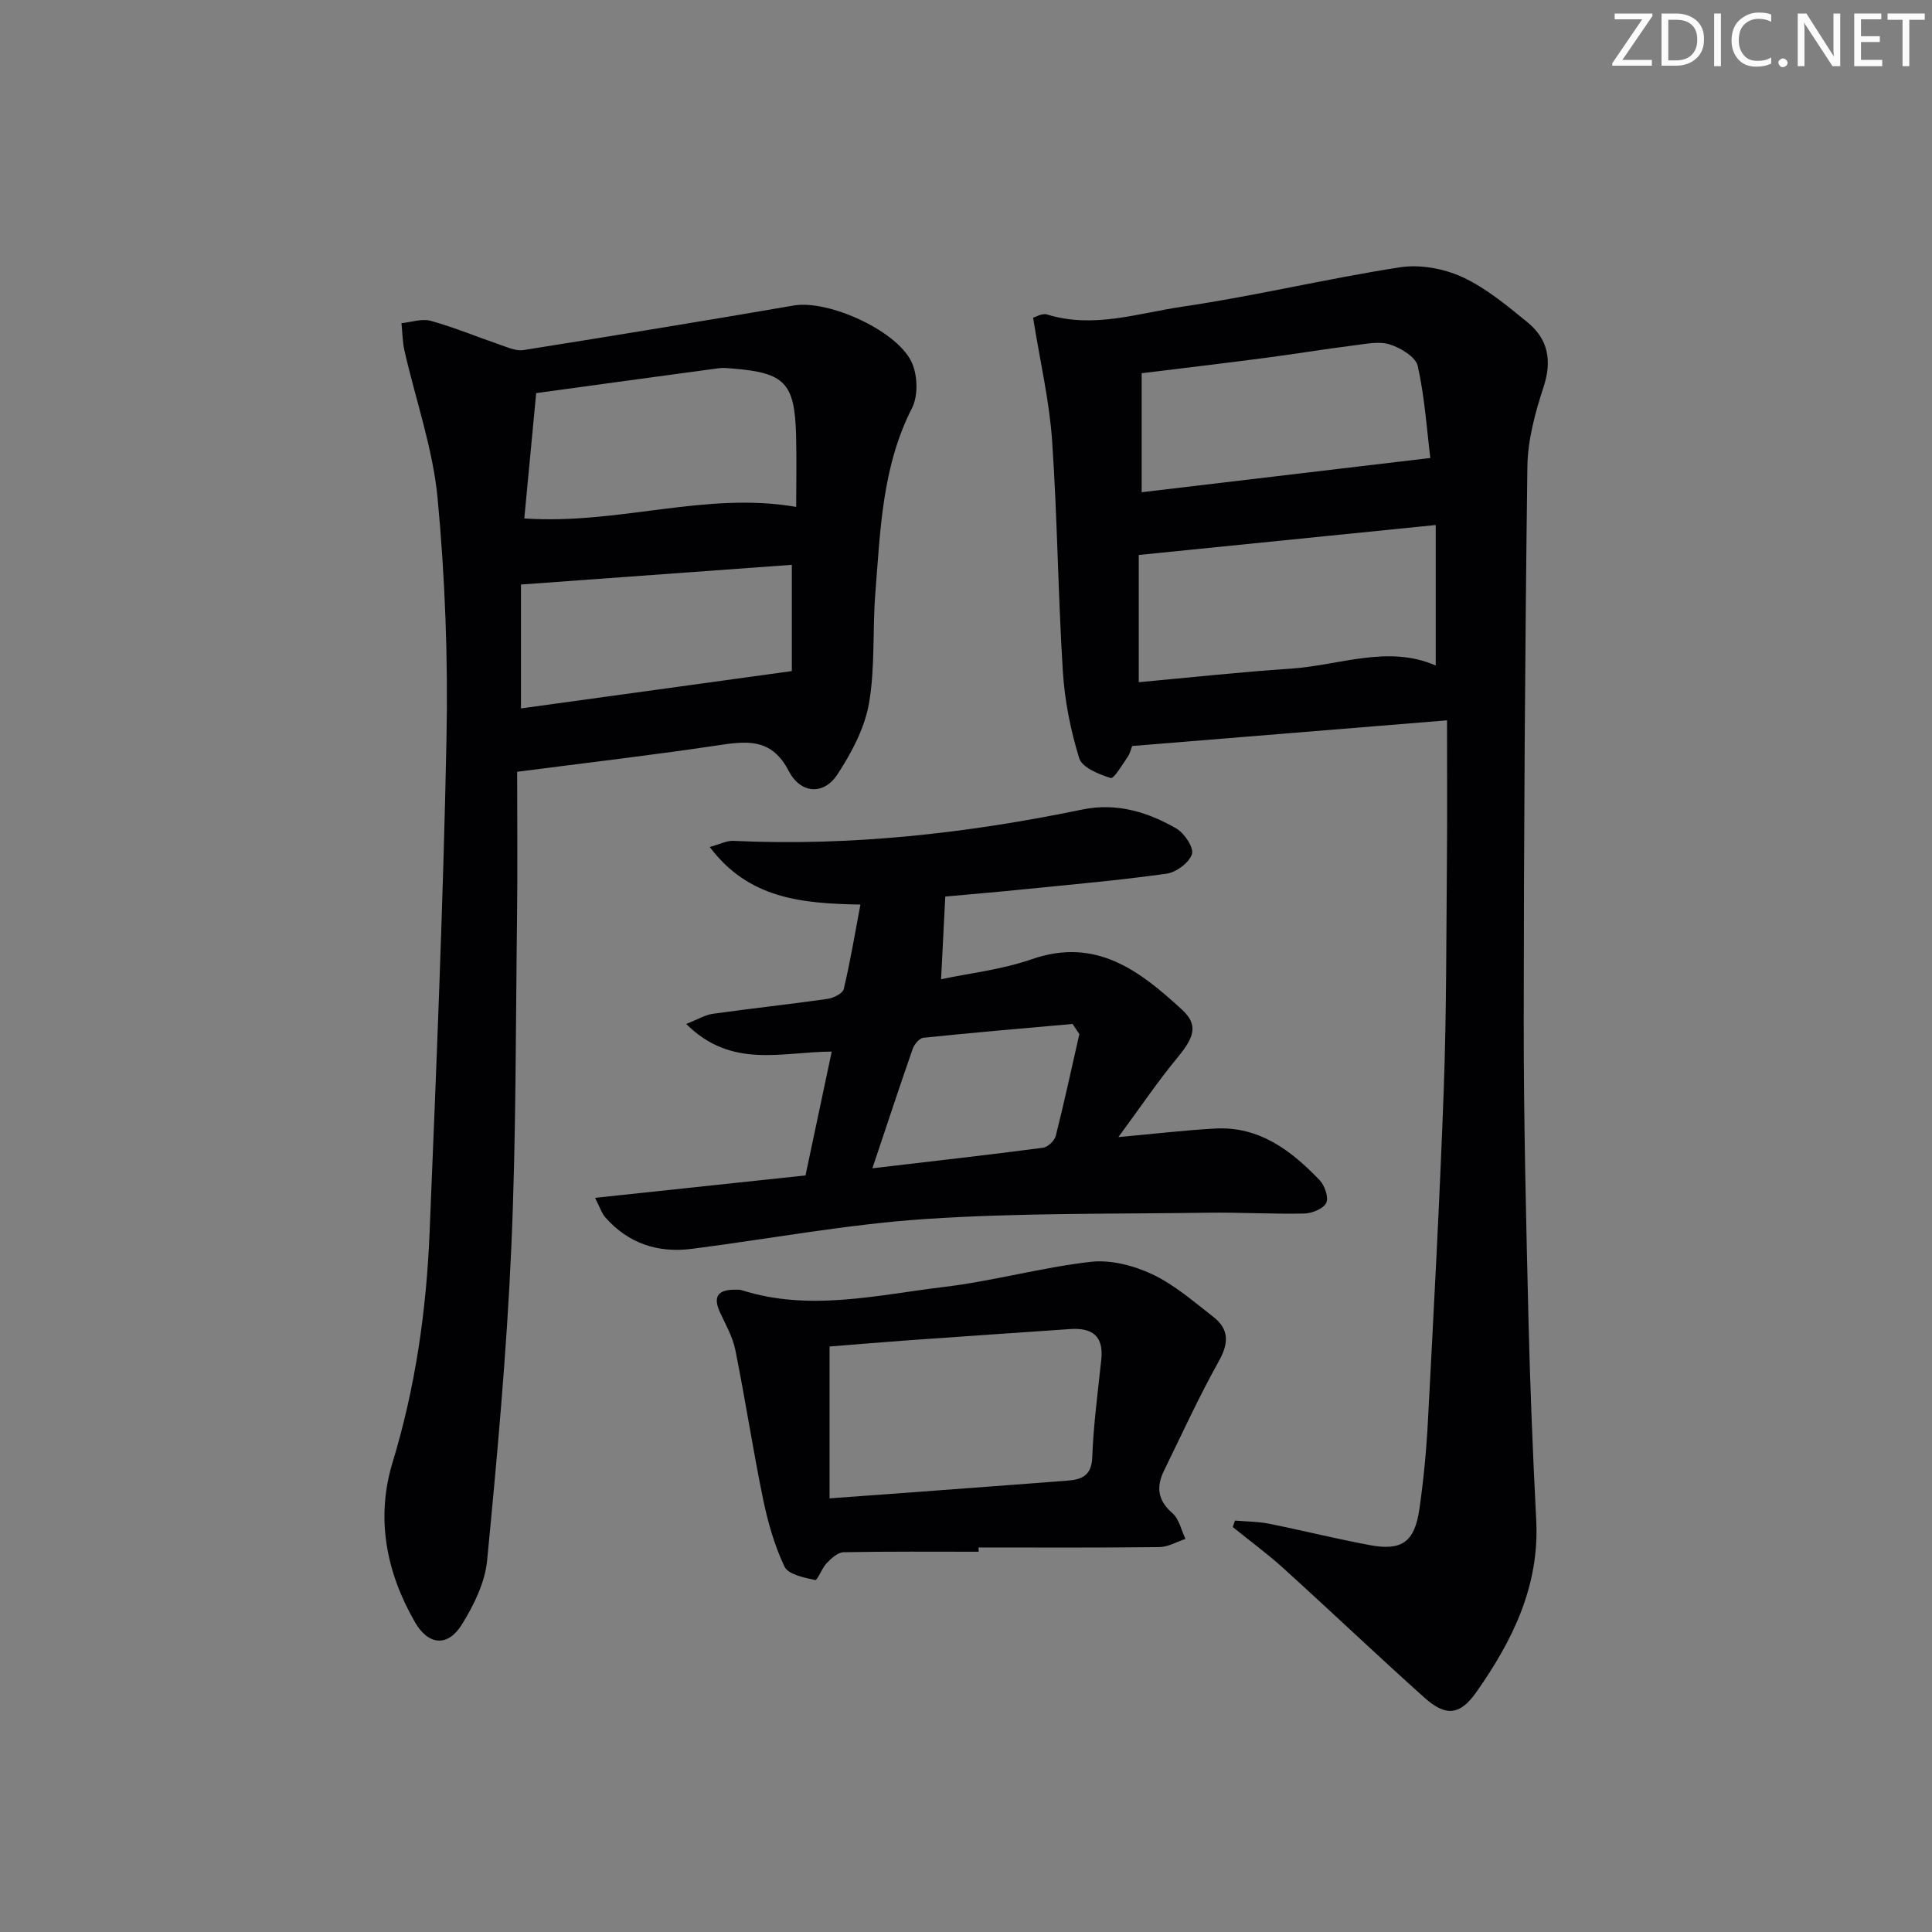 <svg enable-background="new 0 0 400 400" viewBox="0 0 400 400" xmlns="http://www.w3.org/2000/svg"><rect x="0" y="0" width="400" height="400" fill="#808080" stroke="none"/><g fill="#fafbfa"><path d="m342.2 3.2-6.3 9.2h6.1v1.2h-8.2v-.5l6.2-9.1h-5.7v-1.2h7.8v.4z"/><path d="m344 13.7v-10.9h3.1c1.6 0 3 .5 4.1 1.4 1.1 1 1.6 2.2 1.6 3.9s-.5 3-1.6 4-2.5 1.5-4.2 1.5h-3zm1.4-9.6v8.4h1.6c1.4 0 2.5-.4 3.2-1.1.8-.8 1.2-1.8 1.2-3.2s-.4-2.4-1.2-3.1-1.8-1-3.1-1z"/><path d="m356.3 2.8v10.9h-1.4v-10.9z"/><path d="m366.6 13.2c-.8.4-1.8.6-3 .6-1.6 0-2.8-.5-3.7-1.5s-1.4-2.3-1.4-3.9c0-1.7.5-3.2 1.6-4.2s2.4-1.6 4-1.6c1 0 1.9.1 2.6.4v1.5c-.8-.4-1.6-.6-2.6-.6-1.2 0-2.2.4-3 1.2s-1.1 1.9-1.1 3.3c0 1.3.4 2.3 1.1 3.1s1.6 1.1 2.8 1.1c1.1 0 2-.2 2.8-.7v1.3z"/><path d="m368.2 13c0-.3.1-.5.3-.6.2-.2.4-.3.6-.3.3 0 .5.1.7.3s.3.4.3.6-.1.5-.3.6c-.2.2-.4.3-.7.3s-.5-.1-.6-.3c-.2-.2-.3-.4-.3-.6z"/><path d="m381.1 13.7h-1.7l-5.5-8.4c-.2-.2-.3-.5-.4-.7 0 .2.1.8.1 1.5v7.6h-1.4v-10.9h1.8l5.3 8.3c.3.4.4.6.4.8 0-.3-.1-.8-.1-1.6v-7.5h1.4v10.9z"/><path d="m389.7 13.7h-5.8v-10.9h5.6v1.2h-4.2v3.5h3.9v1.2h-3.9v3.7h4.4z"/><path d="m398.4 4.1h-3.1v9.6h-1.4v-9.6h-3.1v-1.3h7.7v1.3z"/></g><path d="m213.89 65.78c.48-.12 1.88-.99 2.9-.67 9.56 2.98 18.82-.27 28.03-1.62 15.09-2.22 29.97-5.82 45.04-8.15 4.14-.64 9.07.26 12.91 2.03 4.89 2.25 9.22 5.89 13.46 9.34 4.3 3.5 5.14 7.95 3.34 13.44-1.74 5.3-3.27 10.95-3.34 16.47-.5 38.3-.74 76.61-.76 114.91-.01 20.47.49 40.95.98 61.41.33 13.96.9 27.91 1.61 41.85.69 13.58-4.91 24.9-12.39 35.53-3.4 4.84-6.33 5.13-10.78 1.14-9.79-8.77-19.32-17.84-29.06-26.67-3.37-3.06-7.05-5.76-10.6-8.63.15-.45.31-.89.46-1.34 2.35.2 4.75.19 7.05.65 6.99 1.4 13.92 3.14 20.93 4.44 6.56 1.22 9.21-.67 10.19-7.41.88-6.08 1.46-12.22 1.78-18.35 1.2-22.92 2.45-45.84 3.28-68.77.57-15.79.51-31.6.65-47.41.08-9.44.02-18.87.02-28.83-22.53 1.84-43.67 3.56-65.18 5.31-.22.54-.43 1.53-.96 2.29-1.1 1.6-2.84 4.54-3.49 4.34-2.44-.76-5.92-2.16-6.52-4.09-1.8-5.81-3.01-11.94-3.39-18.02-1-15.93-1.13-31.91-2.23-47.83-.57-8.18-2.48-16.28-3.93-25.36zm21.88 49.12v26.34c10.59-.96 20.99-2.11 31.42-2.8 10.12-.67 20.18-4.99 30.06-.65 0-9.54 0-18.94 0-29.09-20.72 2.09-40.63 4.1-61.48 6.2zm60.36-20.08c-.7-5.66-1.14-12.45-2.59-19.02-.41-1.88-3.52-3.76-5.76-4.48-2.22-.71-4.93-.13-7.39.18-6.24.79-12.45 1.82-18.69 2.63-8.46 1.11-16.93 2.11-25.33 3.14v24.64c19.85-2.35 39.33-4.67 59.76-7.09z" fill="#010104"/><path d="m107.07 159.79c0 9.89.1 19.85-.02 29.81-.29 22.97-.18 45.96-1.2 68.91-.96 21.57-2.92 43.1-5 64.59-.44 4.56-2.75 9.24-5.22 13.23-2.9 4.68-6.93 4.35-9.7-.45-5.98-10.36-8.16-21.58-4.65-33.11 4.73-15.55 7-31.44 7.66-47.56 1.4-34.06 2.82-68.13 3.5-102.22.33-16.6-.28-33.31-1.84-49.83-.97-10.29-4.54-20.34-6.85-30.52-.42-1.86-.43-3.81-.63-5.73 2.04-.2 4.25-1 6.09-.48 4.91 1.37 9.65 3.35 14.49 5.01 1.51.52 3.2 1.27 4.67 1.04 18.68-2.97 37.34-6.02 55.97-9.23 7.27-1.25 21.96 5.41 24.61 12.2 1.03 2.64 1.12 6.58-.12 9.02-6.2 12.13-6.57 25.3-7.6 38.35-.61 7.62-.01 15.4-1.33 22.87-.91 5.14-3.62 10.22-6.54 14.67-2.78 4.25-7.55 4.07-10.05-.72-3.34-6.41-7.92-6.33-13.84-5.45-13.79 2.08-27.64 3.69-42.4 5.6zm1.48-52.45c19.63 1.33 37.54-5.65 56.29-2.39 0-4.92.11-9.89-.02-14.85-.29-10.81-2.33-12.91-13.03-13.79-.99-.08-2.01-.2-2.98-.07-12.44 1.67-24.88 3.38-37.8 5.15-.84 8.86-1.64 17.33-2.46 25.95zm-.69 13.68v25.65c18.39-2.54 36.82-5.08 56.08-7.73 0-6.37 0-13.87 0-22-18.46 1.35-36.92 2.69-56.08 4.08z" fill="#010104"/><path d="m123.2 248c14.84-1.58 28.82-3.07 43.57-4.64 1.75-8.26 3.58-16.9 5.43-25.64-10.34.04-20.72 3.66-30.13-5.72 2.35-.92 3.9-1.88 5.55-2.11 7.89-1.11 15.82-1.96 23.71-3.08 1.24-.18 3.14-1.12 3.36-2.03 1.33-5.57 2.27-11.24 3.45-17.5-12.12-.22-23.11-1.17-31.2-11.92 2.17-.59 3.53-1.33 4.85-1.27 24.39 1.14 48.42-1.55 72.26-6.48 7.1-1.47 13.56.48 19.54 3.95 1.65.96 3.63 3.99 3.19 5.29-.61 1.79-3.26 3.76-5.26 4.04-9.87 1.38-19.81 2.25-29.72 3.25-5.74.58-11.48 1.06-16.09 1.48-.3 5.93-.58 11.34-.87 17.12 5.72-1.22 12.49-1.96 18.76-4.14 13.31-4.63 22.35 2.38 31.1 10.42 3.4 3.12 2.63 5.66-.86 9.87-4.17 5.04-7.83 10.49-12.29 16.53 7.56-.68 13.8-1.43 20.06-1.77 9.12-.49 15.72 4.56 21.6 10.68 1.06 1.11 1.92 3.62 1.37 4.73-.61 1.22-2.95 2.15-4.56 2.19-6.66.14-13.32-.27-19.98-.17-19.47.28-38.99.01-58.4 1.3-16.2 1.08-32.27 4.11-48.4 6.18-7.03.9-13.13-1.1-17.9-6.5-.79-.9-1.16-2.16-2.14-4.06zm100.27-33.91c-.47-.7-.94-1.39-1.41-2.09-10.3.92-20.61 1.79-30.9 2.86-.82.09-1.88 1.37-2.2 2.31-2.77 7.93-5.39 15.91-8.34 24.71 12.41-1.46 23.88-2.75 35.32-4.25 1-.13 2.4-1.46 2.65-2.47 1.76-6.99 3.28-14.04 4.88-21.07z" fill="#010104"/><path d="m202.62 321.27c-9.32 0-18.65-.08-27.97.1-1.2.02-2.54 1.28-3.5 2.27-1.01 1.04-1.9 3.6-2.39 3.49-2.27-.5-5.56-1.15-6.33-2.76-2.09-4.4-3.46-9.24-4.45-14.04-2.11-10.23-3.67-20.57-5.73-30.8-.54-2.7-1.98-5.24-3.16-7.77-1.49-3.2-.56-4.73 2.95-4.74.5 0 1.03-.05 1.49.09 14.03 4.48 28 1.01 41.9-.66 10.19-1.22 20.18-4.03 30.37-5.2 4.15-.48 8.93.77 12.78 2.58 4.57 2.16 8.56 5.65 12.61 8.8 3.28 2.54 3.26 5.42 1.17 9.16-4.12 7.37-7.63 15.07-11.35 22.66-1.64 3.34-1.37 6.17 1.72 8.83 1.4 1.21 1.84 3.53 2.71 5.34-1.81.59-3.61 1.67-5.42 1.69-12.47.15-24.94.08-37.42.08.02.3.02.59.02.88zm-30.87-11.05c6.56-.48 12.16-.88 17.77-1.3 10.43-.78 20.86-1.55 31.28-2.35 2.99-.23 5.2-.88 5.34-4.86.25-6.76 1.16-13.5 1.87-20.23.52-4.91-1.91-6.63-6.47-6.31-11.1.78-22.2 1.51-33.29 2.31-5.59.4-11.17.88-16.5 1.3z" fill="#010104"/></svg>